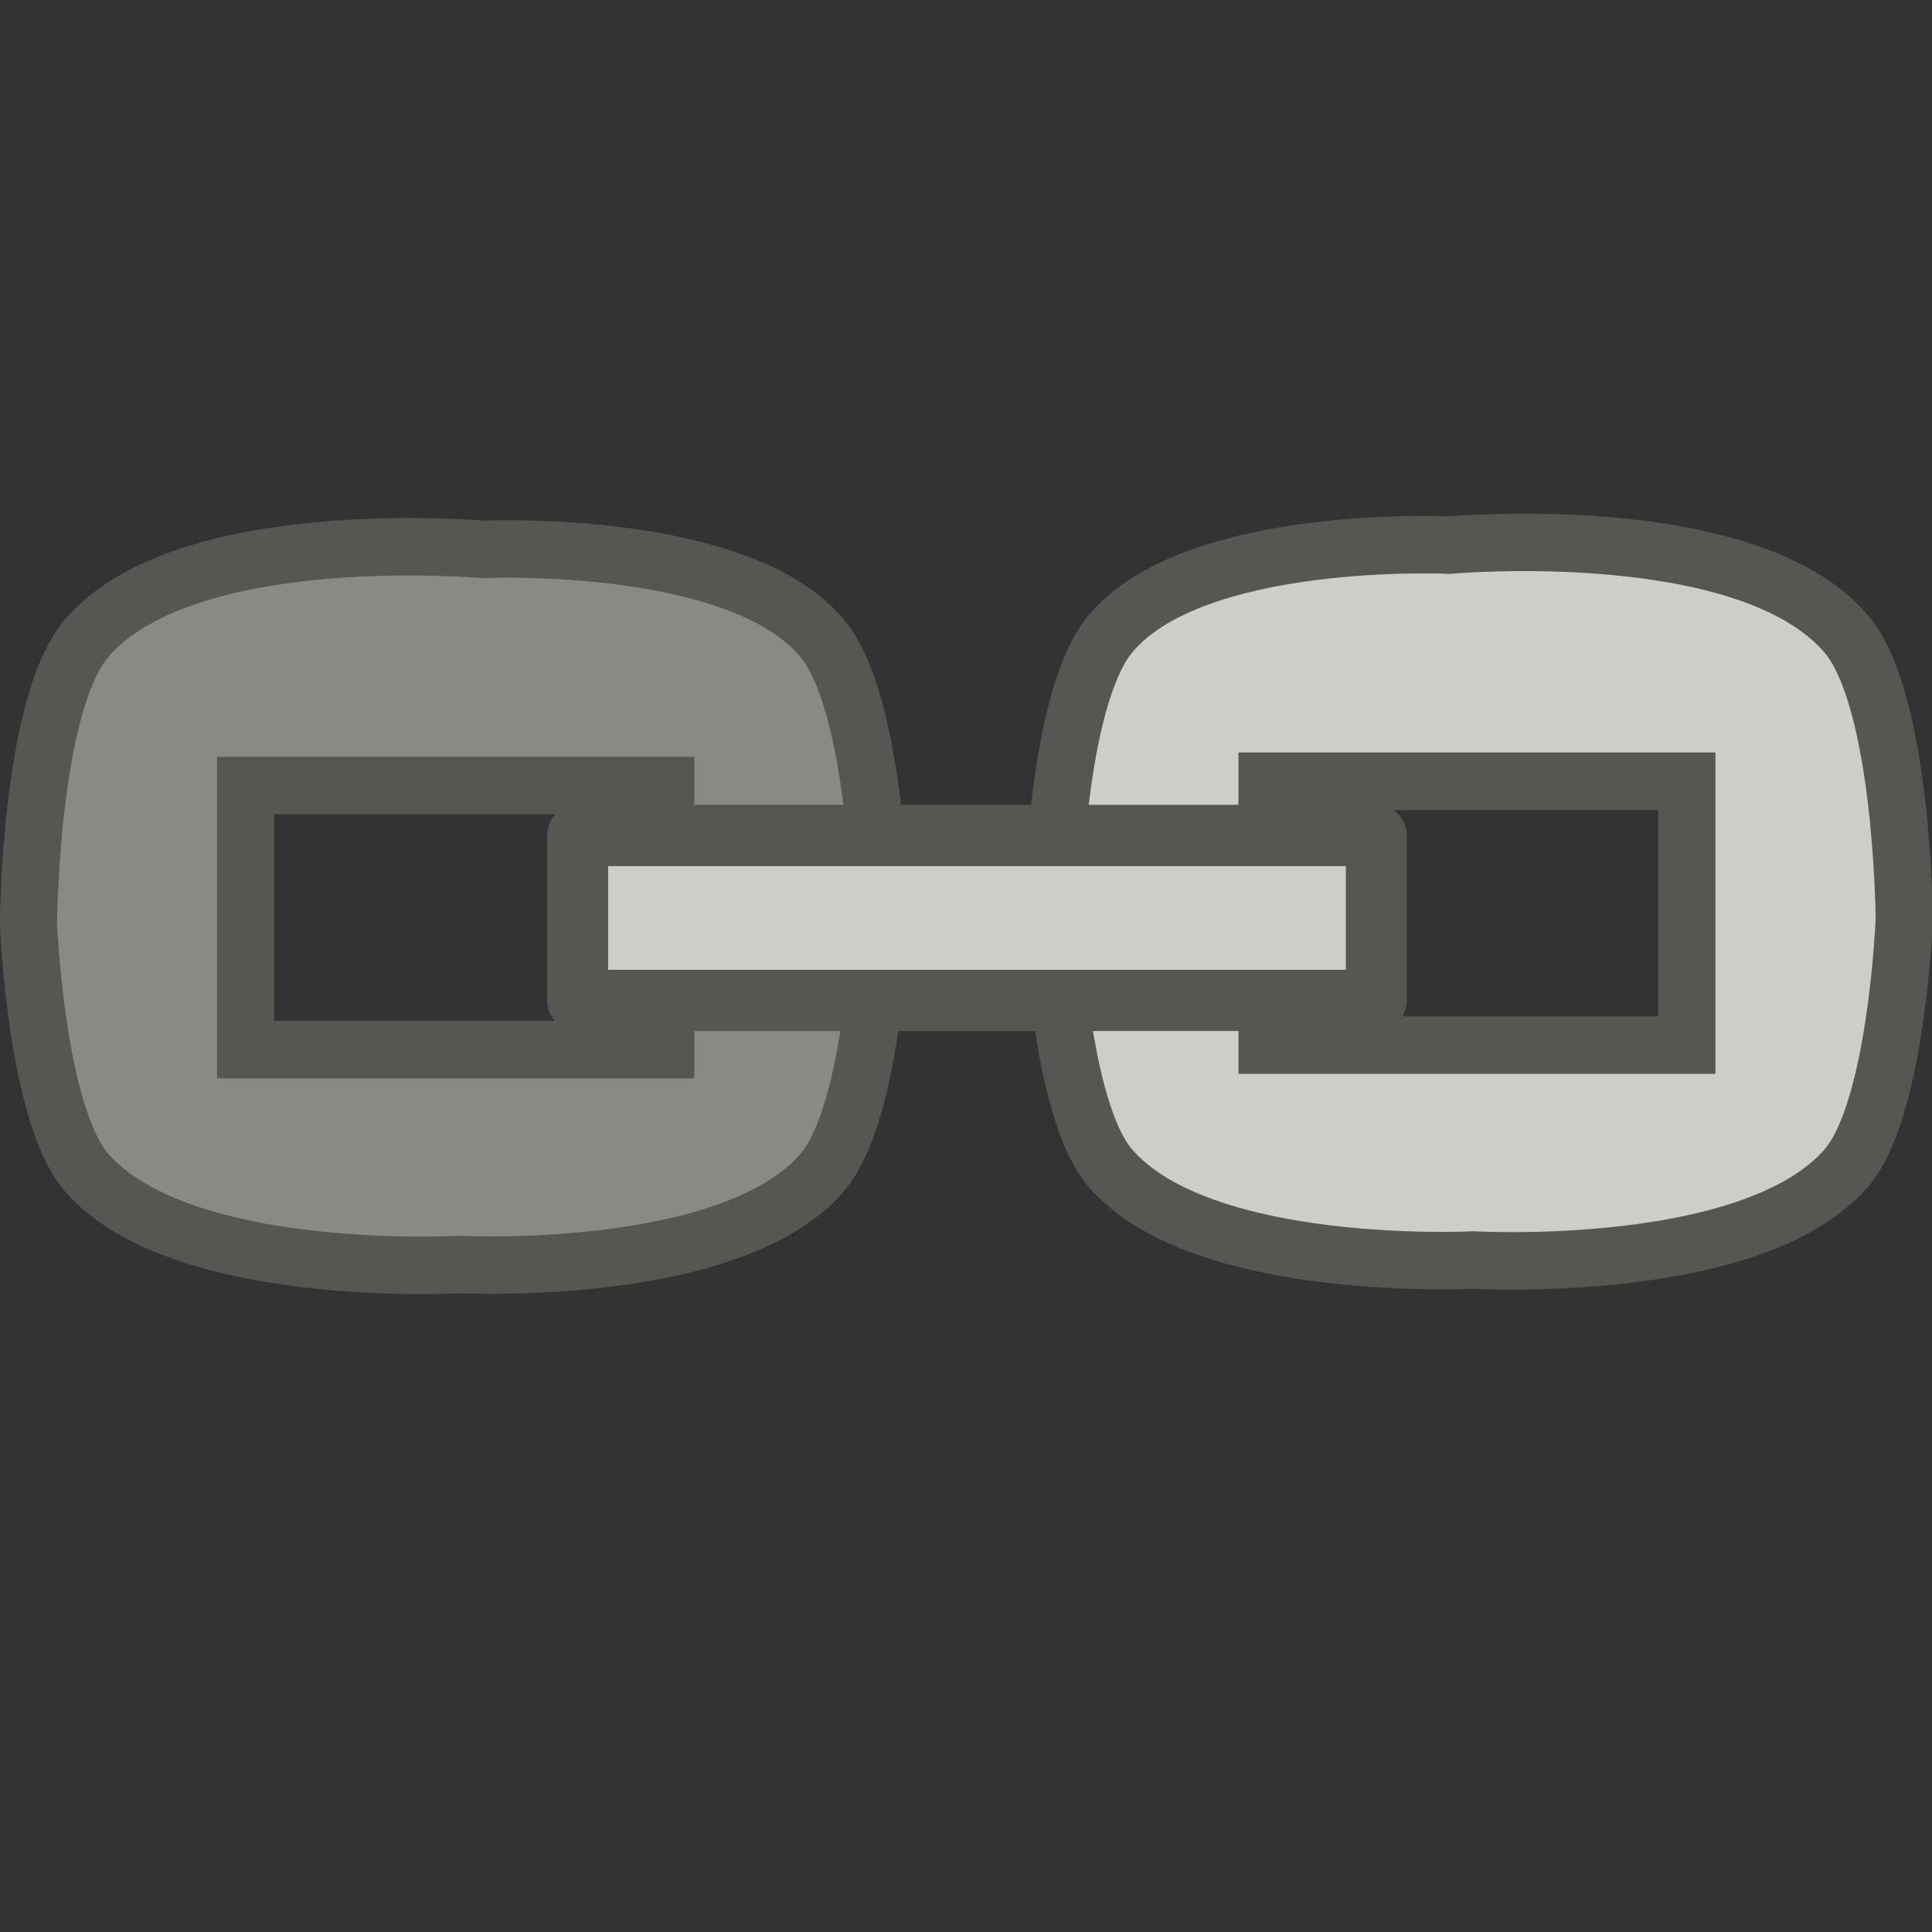 <?xml version="1.0" encoding="UTF-8" standalone="no"?>
<svg
   xmlns:osb="http://www.openswatchbook.org/uri/2009/osb"
   xmlns:dc="http://purl.org/dc/elements/1.1/"
   xmlns:cc="http://creativecommons.org/ns#"
   xmlns:rdf="http://www.w3.org/1999/02/22-rdf-syntax-ns#"
   xmlns:svg="http://www.w3.org/2000/svg"
   xmlns="http://www.w3.org/2000/svg"
   xmlns:xlink="http://www.w3.org/1999/xlink"
   xmlns:sodipodi="http://sodipodi.sourceforge.net/DTD/sodipodi-0.dtd"
   xmlns:inkscape="http://www.inkscape.org/namespaces/inkscape"
   version="1.1"
   width="16"
   height="16"
   id="svg2"
   viewBox="0 0 16 16"
   inkscape:version="0.91 r13725"
   sodipodi:docname="gimp-hchain.svg">
  <rect x="0" y="0" width="16" height="16" fill="#333333" stroke="none"/>
  <sodipodi:namedview
     pagecolor="#ffffff"
     bordercolor="#666666"
     borderopacity="1"
     objecttolerance="10"
     gridtolerance="10"
     guidetolerance="10"
     inkscape:pageopacity="0"
     inkscape:pageshadow="2"
     inkscape:window-width="640"
     inkscape:window-height="480"
     id="namedview1700"
     showgrid="false"
     inkscape:zoom="14.686106"
     inkscape:cx="-354.28015"
     inkscape:cy="-87.556975"
     inkscape:window-x="0"
     inkscape:window-y="27"
     inkscape:window-maximized="0"
     inkscape:current-layer="svg2" />
  <defs
     id="defs7386">
    <linearGradient
       gradientTransform="matrix(0,-735328.32,170712.69,0,2464326300,577972450)"
       osb:paint="solid"
       id="linearGradient19282">
      <stop
         stop-color="#b4b4b4"
         id="stop19284" />
    </linearGradient>
    <linearGradient
       osb:paint="gradient"
       x1="231.55"
       x2="320.7"
       gradientUnits="userSpaceOnUse"
       id="linearGradient6057"
       gradientTransform="matrix(0.015,0,0,0.015,2.969,1037.326)">
      <stop
         stop-color="#a11f7c"
         id="stop6053" />
      <stop
         stop-opacity="0.984"
         stop-color="#541f31"
         offset="1"
         id="stop6055" />
    </linearGradient>
    <linearGradient
       id="linearGradient3473">
      <stop
         style="stop-color:#888a85;stop-opacity:1"
         offset="0"
         id="stop3475" />
      <stop
         style="stop-color:#eeeeec;stop-opacity:1;"
         offset="0.5"
         id="stop3481" />
      <stop
         style="stop-color:#cecec8;stop-opacity:1;"
         offset="1"
         id="stop3477" />
    </linearGradient>
    <linearGradient
       gradientTransform="matrix(0.708,0,0,-0.559,-335.66,380.027)"
       gradientUnits="userSpaceOnUse"
       y2="12.573"
       x2="-0.81"
       y1="0.469"
       x1="-16.12"
       id="linearGradient4355-2-81"
       xlink:href="#linearGradient3473" />
    <linearGradient
       gradientTransform="matrix(0.708,0,0,0.559,-335.696,363.759)"
       gradientUnits="userSpaceOnUse"
       y2="12.573"
       x2="-0.81"
       y1="0.469"
       x1="-16.12"
       id="linearGradient4355-2-8-2"
       xlink:href="#linearGradient3473" />
    <linearGradient
       y2="8.23"
       x2="9.334"
       y1="8.23"
       x1="7.461"
       gradientTransform="matrix(0.995,0,0,1.032,-347.129,363.485)"
       gradientUnits="userSpaceOnUse"
       id="linearGradient9530"
       xlink:href="#linearGradient3473" />
    <linearGradient
       osb:paint="solid"
       id="linearGradient5487">
      <stop
         id="stop5485"
         offset="0"
         style="stop-color:#888a85;stop-opacity:1;" />
    </linearGradient>
  </defs>
  <g
     style="display:inline"
     transform="translate(14.744,-191.09)"
     id="stock">
    <g
       transform="matrix(0,-1,0.996,0,-14.743,207.09)"
       id="gimp-hchain">
      <rect
         style="opacity:0;fill:#000000;fill-opacity:1;stroke:none;stroke-width:0.414;stroke-miterlimit:4;stroke-dasharray:none;stroke-opacity:1"
         id="rect4273-4"
         width="16"
         height="16"
         x="0"
         y="0" />
      <g
         id="g4173-2-4"
         transform="matrix(1.075,0,0,-0.999,0.095,21.371)" />
      <g
         id="g4326-1-7"
         transform="matrix(0.708,0,0,-0.559,11.51,16.167)">
        <path
           id="rect4317-8-1"
           transform="matrix(1.412,0,0,-1.788,-16.25,28.902)"
           d="m 8.434,8.742 c 0,0 -1.614,0.057 -2.109,0.482 C 5.445,9.981 5.562,12.246 5.562,12.246 c 0,0 -0.135,2.322 0.762,3.102 0.481,0.419 2.059,0.482 2.059,0.482 0,0 1.813,-0.011 2.365,-0.482 0.961,-0.821 0.736,-3.303 0.736,-3.303 0,0 0.1,-2.123 -0.736,-2.82 C 10.2,8.767 8.434,8.742 8.434,8.742 Z m -1.092,1.787 2.186,0 0,3.492 -2.186,0 z"
           style="opacity:1;fill:url(#linearGradient4355-2-81);fill-opacity:1;stroke:#555753;stroke-width:0.476;stroke-miterlimit:4;stroke-dasharray:none;stroke-opacity:1"
           inkscape:connector-curvature="0" />
      </g>
      <g
         id="g4326-1-5-47"
         transform="matrix(0.708,0,0,0.559,11.474,-0.101)">
        <path
           id="rect4317-8-2-0"
           transform="matrix(1.412,0,0,1.788,-16.2,0.18)"
           d="m 8.348,0.236 c 0,0 -1.577,0.064 -2.059,0.482 -0.896,0.78 -0.764,3.102 -0.764,3.102 0,0 -0.116,2.265 0.764,3.021 0.495,0.426 2.109,0.482 2.109,0.482 0,-10e-8 1.764,-0.025 2.313,-0.482 0.836,-0.697 0.738,-2.82 0.738,-2.82 0,0 0.223,-2.482 -0.738,-3.303 C 10.158,0.247 8.348,0.236 8.348,0.236 Z m -1.043,1.807 2.188,0 0,3.494 -2.188,0 z"
           style="opacity:1;fill:url(#linearGradient4355-2-8-2);fill-opacity:1;stroke:#555753;stroke-width:0.476;stroke-miterlimit:4;stroke-dasharray:none;stroke-opacity:1"
           inkscape:connector-curvature="0" />
      </g>
      <rect
         style="opacity:1;fill:url(#linearGradient9530);fill-opacity:1;stroke:#555753;stroke-width:0.507;stroke-linejoin:round;stroke-miterlimit:4;stroke-dasharray:none;stroke-opacity:1"
         id="rect4357-5"
         width="1.366"
         height="6.641"
         x="7.715"
         y="4.802" />
    </g>
  </g>
</svg>
